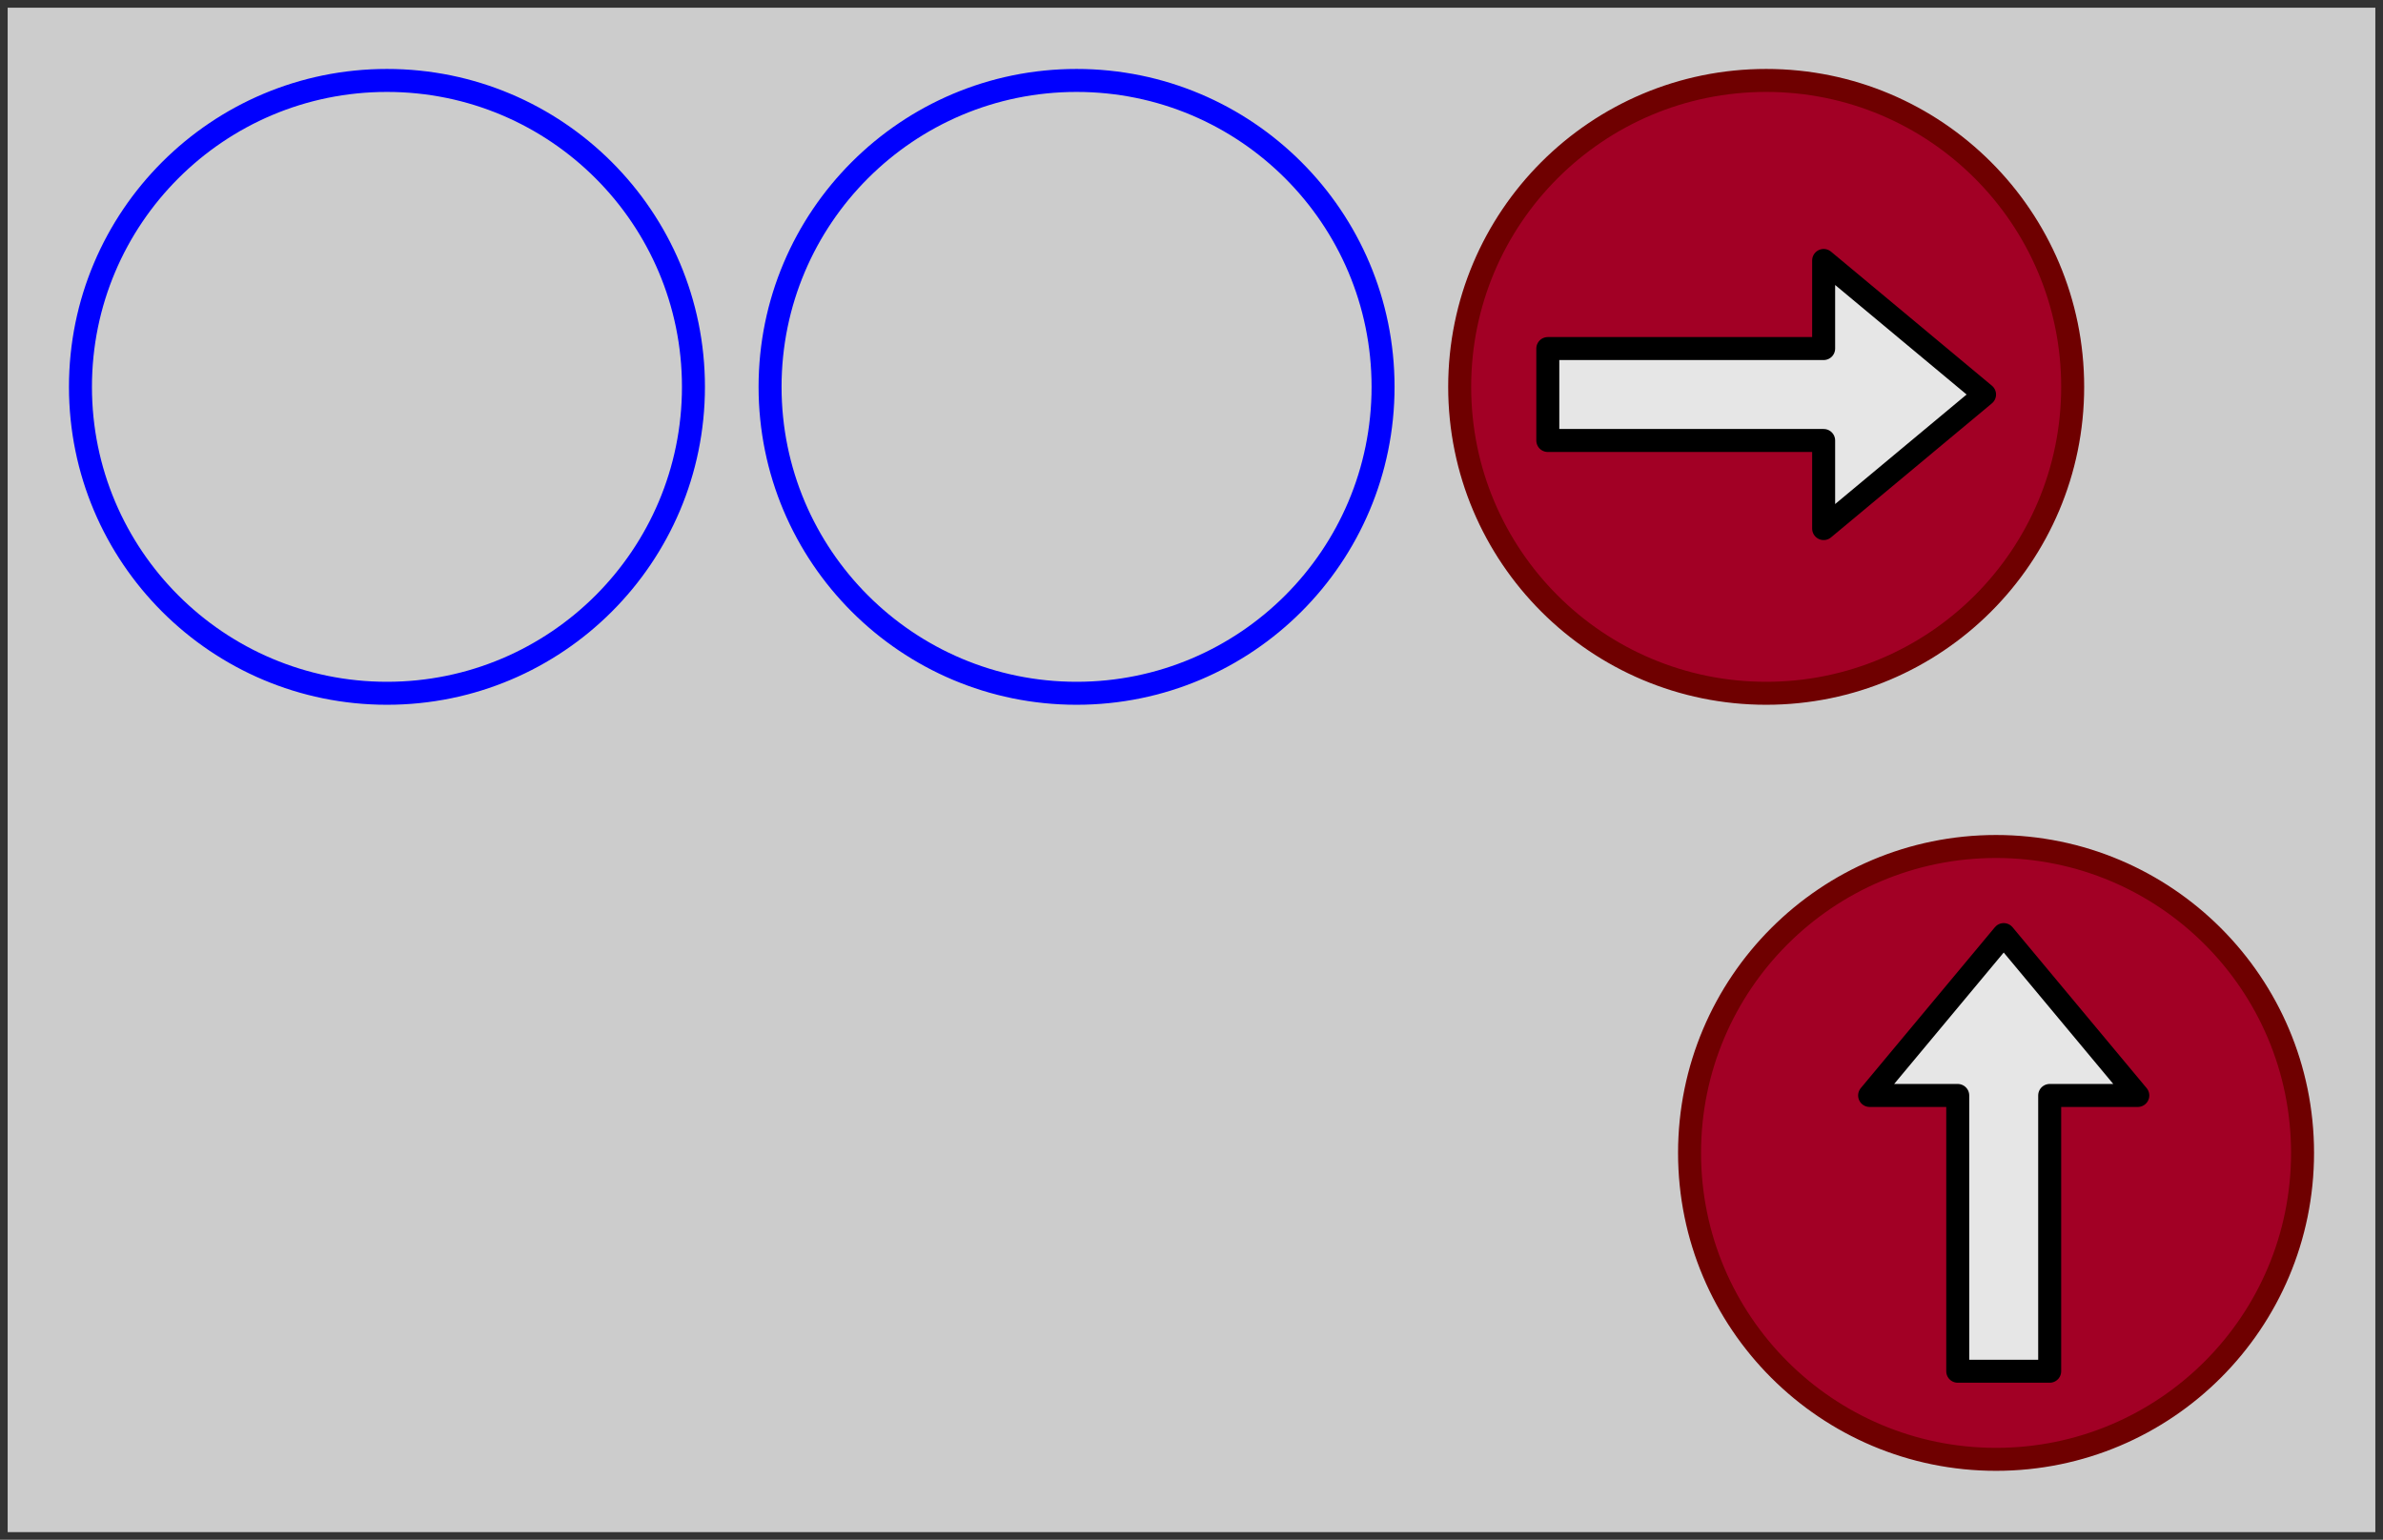 <svg xmlns="http://www.w3.org/2000/svg" xmlns:xlink="http://www.w3.org/1999/xlink" version="1.1" width="311px" height="201px" viewBox="-0.5 -0.5 311 201" content="&lt;mxfile&gt;&lt;diagram id=&quot;w-7CJyka5zCctE4Li5eL&quot; name=&quot;Page-1&quot;&gt;1ZdNj5swEIZ/DcdKGOeDHNts0l4qVcqhZxcGsOpgZJwN6a+vHWyI+QistLvZdQ4xrz2D/cwwBg9vj9V3QYrsJ4+BeYEfVx5+8oIALUOk/rRyqZU1WtZCKmhsJrXCgf4DI/pGPdEYSmei5JxJWrhixPMcIuloRAh+dqclnLl3LUgKPeEQEdZXf9NYZrUaLv1W/wE0zeydkW9GjsRONkKZkZifbyS88/BWcC7r3rHaAtPwLJfabj8y2ixMQC5nGWxqi2fCTmZzZmHyYncr+CmPQRv4Hv52zqiEQ0EiPXpW8VVaJo9MXSHVTShjW864uNri7bUpvZSC/4WbkbqpEbMAEBKq0V2gho1KKuBHkOKiplQN4NrkYjPMXJ/b6GA7J7uJTGADQ0xGpI3vFprqGG7DDBfTCJWByk2YxkfKok7YhFYaueFmswx3COc8hyG4vmr7fQO3R3KA9zjcoAN31YcbDrANXwHtahptqtJTQxRcEkl5rtSN/6KdN3WC/LFO/btEMHaJBO9IZP24ZFN5RdQDEyy1znN5oyfXNpSJq73OxVnxWY3Epx+Hd+AcTnNWtbvQ3YRB9VWfKmpXkMem+xQxUpY0cpH3CbvEYkjIick++d1K/+5xg9g5tO5SWw5Qs5oApgL17B51QyjNHX5xqlbSPBwL5Dwb604sSn4SERib24PpvhvUcSOJSEH23Fyj2mx5VqBnHIADJeYLCt+6yPiPK7uW9qeuMqMh2oyE6CF1BqFp1B+l0Gw+VKHpvPMtOg7mFpr1fTevV2jQjCPlM78ndgPyhgVLXbafSHUo2g9NvPsP&lt;/diagram&gt;&lt;/mxfile&gt;"><defs/><g><rect x="0" y="0" width="310" height="200" fill="#cccccc" stroke="#333333" pointer-events="all"/><ellipse cx="50" cy="50" rx="40" ry="40" fill="none" stroke="#0000ff" stroke-width="3" pointer-events="all"/><ellipse cx="260" cy="150" rx="40" ry="40" fill="#a20025" stroke="#6f0000" stroke-width="3" transform="rotate(90,260,150)" pointer-events="none"/><path d="M 267 178.5 L 255 178.5 L 255 142.5 L 243.5 142.5 L 261 121.5 L 278.5 142.5 L 267 142.5 Z" fill="#e6e6e6" stroke="rgb(0, 0, 0)" stroke-width="3" stroke-linejoin="round" stroke-miterlimit="10" pointer-events="none"/><ellipse cx="230" cy="50" rx="40" ry="40" fill="#a20025" stroke="#6f0000" stroke-width="3" transform="rotate(-180,230,50)" pointer-events="none"/><path d="M 201.5 57 L 201.5 45 L 237.5 45 L 237.5 33.5 L 258.5 51 L 237.5 68.5 L 237.5 57 Z" fill="#e6e6e6" stroke="rgb(0, 0, 0)" stroke-width="3" stroke-linejoin="round" stroke-miterlimit="10" pointer-events="none"/><ellipse cx="140" cy="50" rx="40" ry="40" fill="none" stroke="#0000ff" stroke-width="3" pointer-events="none"/></g></svg>